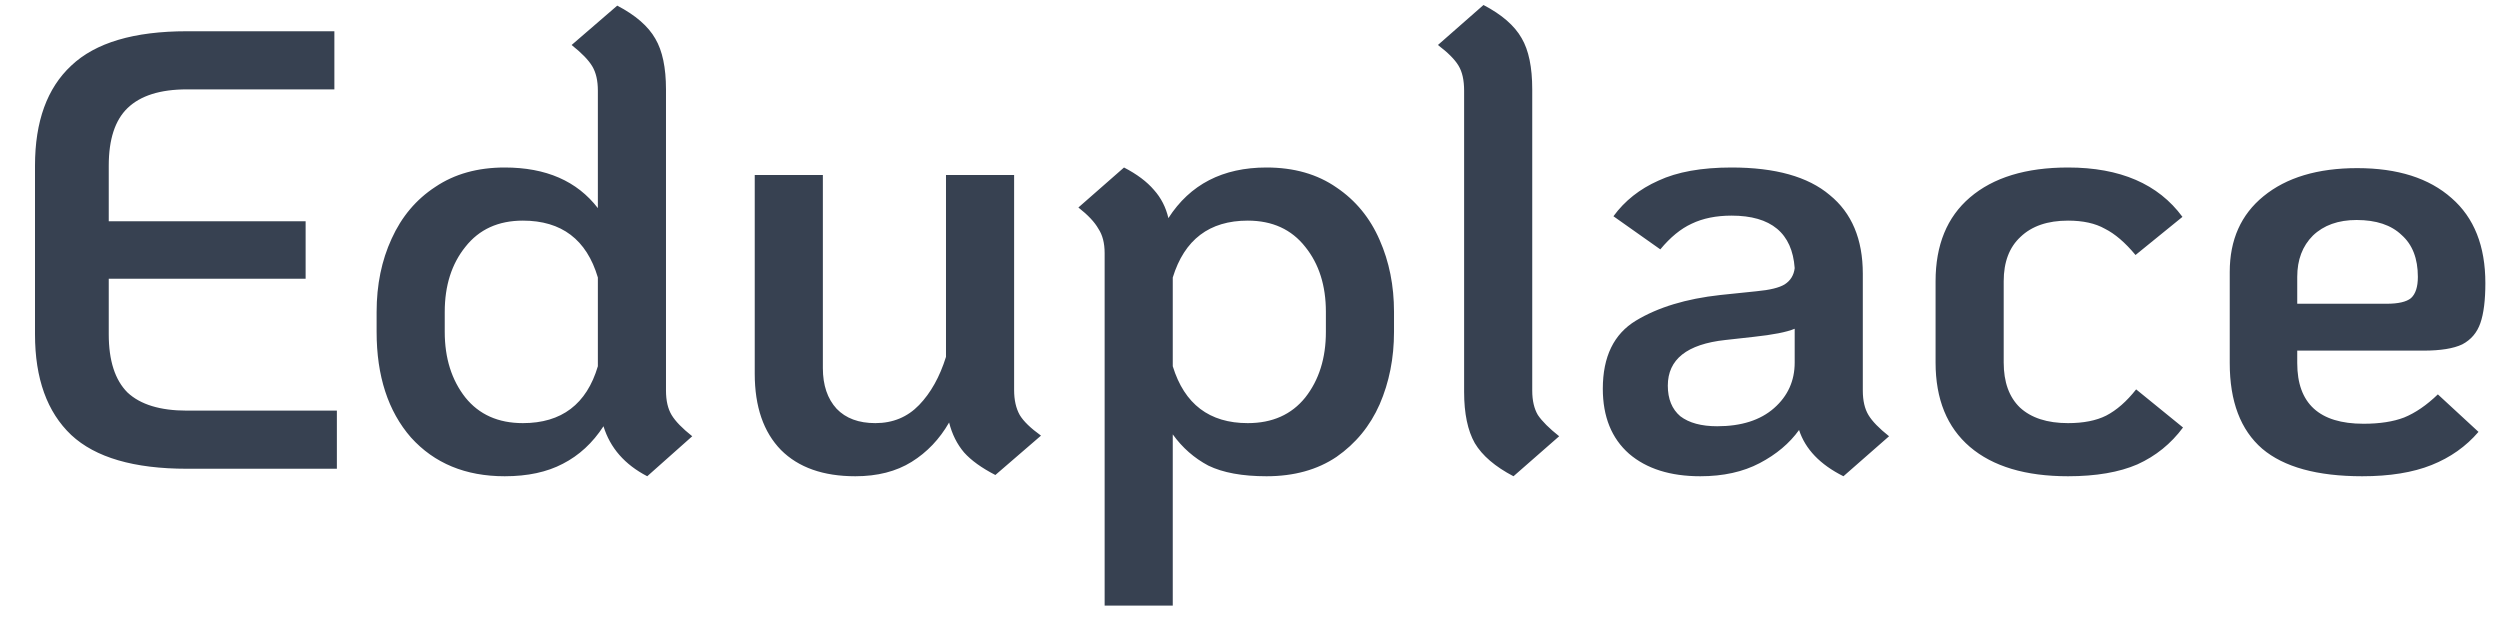 <svg width="48" height="12" viewBox="0 0 48 12" fill="none" xmlns="http://www.w3.org/2000/svg">
<path d="M3.588 9C2.572 9 1.832 8.784 1.368 8.352C0.904 7.912 0.672 7.268 0.672 6.42V3.18C0.672 2.332 0.904 1.692 1.368 1.26C1.832 0.82 2.572 0.6 3.588 0.6H6.42V1.716H3.588C3.076 1.716 2.696 1.836 2.448 2.076C2.208 2.308 2.088 2.676 2.088 3.18V4.248H5.868V5.352H2.088V6.42C2.088 6.924 2.208 7.296 2.448 7.536C2.696 7.768 3.076 7.884 3.588 7.884H6.468V9H3.588ZM12.787 7.5C12.787 7.692 12.823 7.848 12.895 7.968C12.967 8.088 13.099 8.224 13.291 8.376L12.427 9.144C11.995 8.92 11.715 8.6 11.587 8.184C11.379 8.504 11.119 8.744 10.807 8.904C10.503 9.064 10.131 9.144 9.691 9.144C8.939 9.144 8.339 8.896 7.891 8.4C7.451 7.896 7.231 7.22 7.231 6.372V5.988C7.231 5.468 7.327 5 7.519 4.584C7.711 4.16 7.991 3.828 8.359 3.588C8.727 3.34 9.171 3.216 9.691 3.216C10.483 3.216 11.079 3.476 11.479 3.996V1.74C11.479 1.548 11.443 1.392 11.371 1.272C11.299 1.152 11.167 1.016 10.975 0.864L11.851 0.108C12.203 0.292 12.447 0.504 12.583 0.744C12.719 0.976 12.787 1.3 12.787 1.716V7.5ZM11.479 5.328C11.263 4.6 10.783 4.236 10.039 4.236C9.567 4.236 9.199 4.404 8.935 4.74C8.671 5.068 8.539 5.484 8.539 5.988V6.372C8.539 6.876 8.671 7.296 8.935 7.632C9.199 7.96 9.567 8.124 10.039 8.124C10.783 8.124 11.263 7.76 11.479 7.032V5.328ZM19.471 7.488C19.471 7.68 19.507 7.84 19.579 7.968C19.651 8.088 19.787 8.22 19.987 8.364L19.111 9.12C18.847 8.984 18.647 8.84 18.511 8.688C18.375 8.528 18.279 8.336 18.223 8.112C18.039 8.432 17.799 8.684 17.503 8.868C17.207 9.052 16.847 9.144 16.423 9.144C15.807 9.144 15.331 8.976 14.995 8.64C14.659 8.296 14.491 7.808 14.491 7.176V3.36H15.799V7.068C15.799 7.396 15.887 7.656 16.063 7.848C16.239 8.032 16.487 8.124 16.807 8.124C17.143 8.124 17.423 8.008 17.647 7.776C17.871 7.544 18.043 7.236 18.163 6.852V3.36H19.471V7.488ZM24.317 3.216C24.845 3.216 25.293 3.344 25.661 3.6C26.029 3.848 26.305 4.184 26.489 4.608C26.673 5.024 26.765 5.484 26.765 5.988V6.372C26.765 6.876 26.673 7.34 26.489 7.764C26.305 8.18 26.029 8.516 25.661 8.772C25.293 9.02 24.845 9.144 24.317 9.144C23.853 9.144 23.481 9.076 23.201 8.94C22.929 8.796 22.701 8.596 22.517 8.34V11.628H21.209V4.86C21.209 4.668 21.169 4.512 21.089 4.392C21.017 4.264 20.889 4.128 20.705 3.984L21.581 3.216C21.829 3.344 22.021 3.488 22.157 3.648C22.293 3.8 22.385 3.98 22.433 4.188C22.849 3.54 23.477 3.216 24.317 3.216ZM25.457 5.988C25.457 5.484 25.325 5.068 25.061 4.74C24.797 4.404 24.429 4.236 23.957 4.236C23.221 4.236 22.741 4.6 22.517 5.328V7.032C22.741 7.76 23.221 8.124 23.957 8.124C24.429 8.124 24.797 7.96 25.061 7.632C25.325 7.296 25.457 6.876 25.457 6.372V5.988ZM29.059 9.144C28.707 8.96 28.459 8.748 28.316 8.508C28.18 8.268 28.111 7.94 28.111 7.524V1.74C28.111 1.54 28.076 1.38 28.003 1.26C27.931 1.14 27.799 1.008 27.608 0.864L28.483 0.096C28.835 0.28 29.079 0.492 29.215 0.732C29.352 0.964 29.419 1.292 29.419 1.716V7.5C29.419 7.692 29.456 7.848 29.527 7.968C29.608 8.088 29.744 8.224 29.936 8.376L29.059 9.144ZM35.766 7.5C35.766 7.692 35.802 7.848 35.874 7.968C35.946 8.088 36.078 8.224 36.27 8.376L35.394 9.144C34.946 8.92 34.662 8.624 34.542 8.256C34.358 8.512 34.106 8.724 33.786 8.892C33.466 9.06 33.086 9.144 32.646 9.144C32.07 9.144 31.614 9 31.278 8.712C30.942 8.416 30.774 8 30.774 7.464C30.774 6.848 30.986 6.412 31.41 6.156C31.834 5.9 32.374 5.736 33.03 5.664L33.726 5.592C33.982 5.568 34.162 5.524 34.266 5.46C34.378 5.388 34.442 5.284 34.458 5.148C34.41 4.476 34.006 4.14 33.246 4.14C32.95 4.14 32.694 4.192 32.478 4.296C32.27 4.392 32.07 4.556 31.878 4.788L30.978 4.152C31.194 3.856 31.482 3.628 31.842 3.468C32.202 3.3 32.67 3.216 33.246 3.216C34.086 3.216 34.714 3.392 35.13 3.744C35.554 4.088 35.766 4.592 35.766 5.256V7.5ZM32.97 8.184C33.434 8.184 33.798 8.068 34.062 7.836C34.326 7.604 34.458 7.312 34.458 6.96V6.312C34.306 6.376 34.042 6.428 33.666 6.468L33.126 6.528C32.39 6.608 32.022 6.9 32.022 7.404C32.022 7.66 32.102 7.856 32.262 7.992C32.43 8.12 32.666 8.184 32.97 8.184ZM39.706 9.144C38.891 9.144 38.263 8.956 37.822 8.58C37.383 8.204 37.163 7.664 37.163 6.96V5.4C37.163 4.704 37.383 4.168 37.822 3.792C38.27 3.408 38.898 3.216 39.706 3.216C40.706 3.216 41.438 3.532 41.903 4.164L41.002 4.896C40.803 4.656 40.606 4.488 40.414 4.392C40.23 4.288 39.995 4.236 39.706 4.236C39.315 4.236 39.011 4.34 38.794 4.548C38.578 4.748 38.471 5.032 38.471 5.4V6.96C38.471 7.336 38.575 7.624 38.782 7.824C38.998 8.024 39.306 8.124 39.706 8.124C40.002 8.124 40.246 8.076 40.438 7.98C40.639 7.876 40.831 7.708 41.014 7.476L41.914 8.208C41.682 8.52 41.391 8.756 41.038 8.916C40.687 9.068 40.242 9.144 39.706 9.144ZM45.379 8.136C45.691 8.136 45.951 8.096 46.159 8.016C46.375 7.928 46.591 7.78 46.807 7.572L47.587 8.292C47.347 8.572 47.047 8.784 46.687 8.928C46.327 9.072 45.883 9.144 45.355 9.144C44.491 9.144 43.851 8.968 43.435 8.616C43.019 8.256 42.811 7.708 42.811 6.972V5.22C42.811 4.604 43.027 4.12 43.459 3.768C43.899 3.408 44.499 3.228 45.259 3.228C46.035 3.228 46.639 3.42 47.071 3.804C47.503 4.18 47.719 4.724 47.719 5.436C47.719 5.764 47.687 6.02 47.623 6.204C47.559 6.388 47.443 6.524 47.275 6.612C47.107 6.692 46.859 6.732 46.531 6.732H44.107V6.972C44.107 7.748 44.531 8.136 45.379 8.136ZM45.247 4.224C44.895 4.224 44.615 4.324 44.407 4.524C44.207 4.724 44.107 4.988 44.107 5.316V5.832H45.823C46.047 5.832 46.203 5.796 46.291 5.724C46.379 5.644 46.423 5.508 46.423 5.316C46.423 4.964 46.319 4.696 46.111 4.512C45.911 4.32 45.623 4.224 45.247 4.224Z" fill="#374151"/>
</svg>
